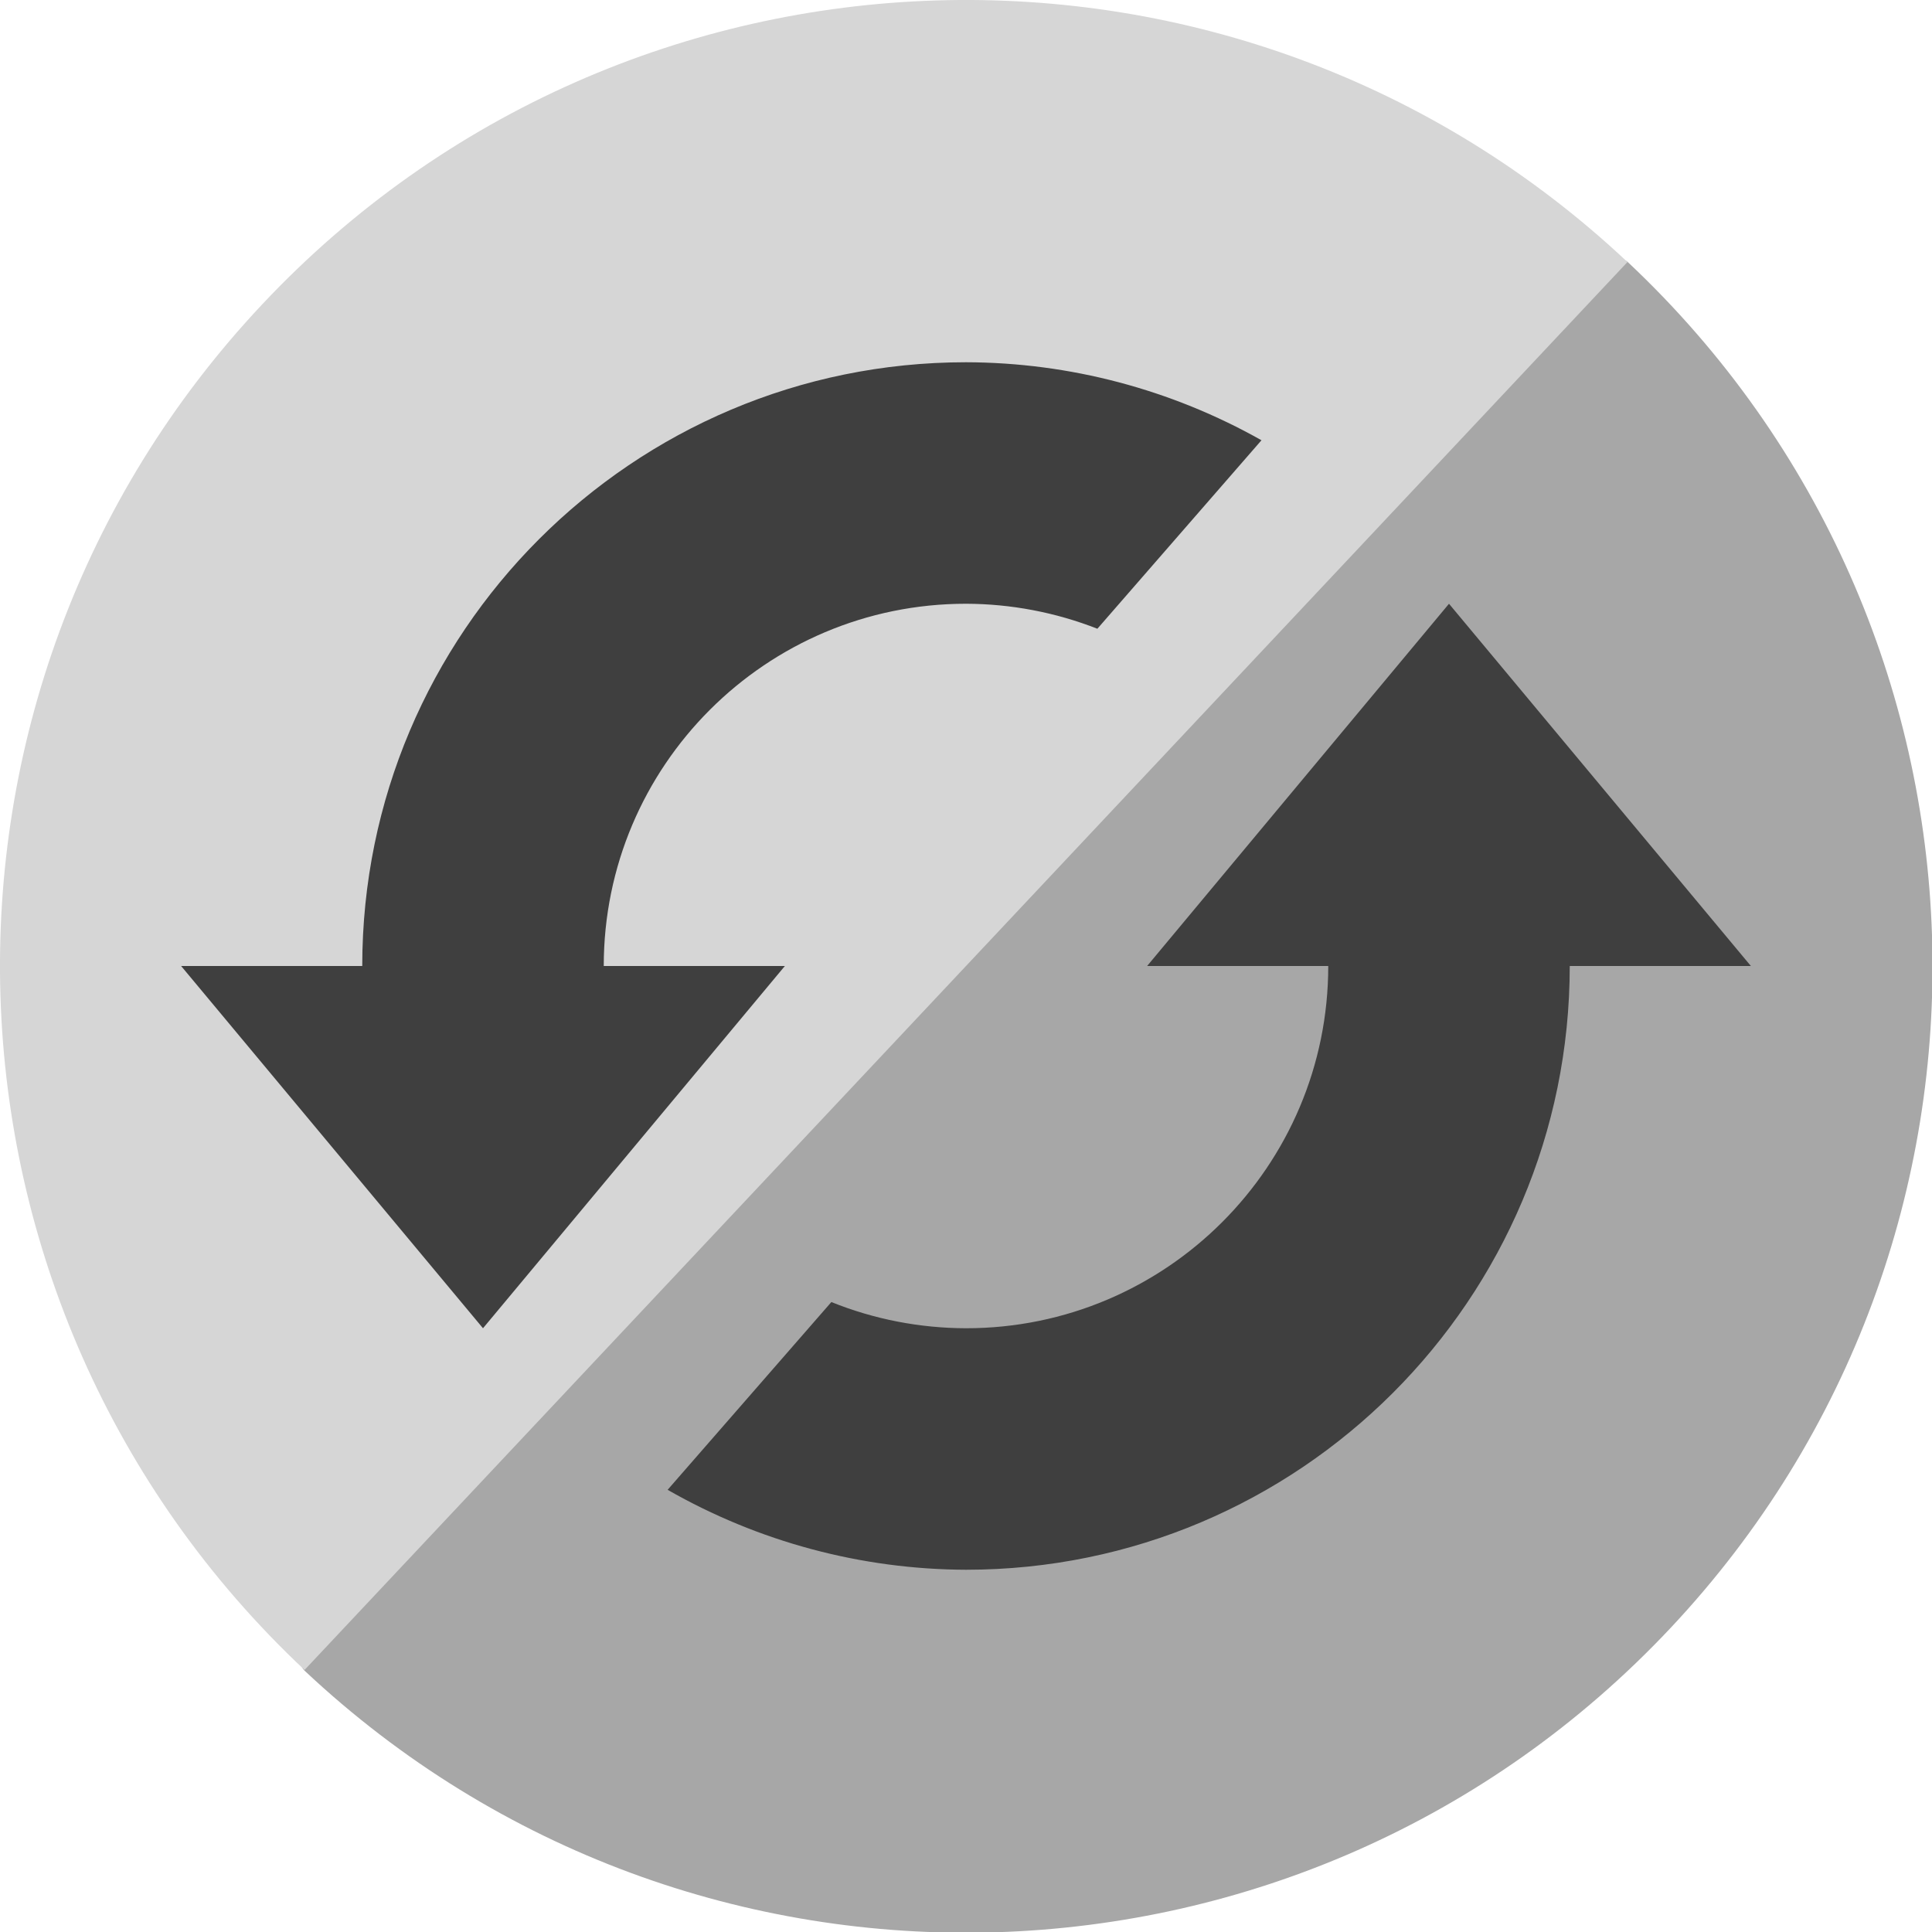 <svg xmlns="http://www.w3.org/2000/svg" width="16" height="16" version="1">
 <path style="fill:#a7a7a7;fill-rule:evenodd" d="m 7.647,11.308 c 2e-7,4.418 -3.582,8 -8,8 -4.418,0 -8,-3.582 -8,-8 0,-0.179 0.644,-0.526 0.655,-0.702 0.274,-4.17 2.964,-1.766 7.204,-1.766 4.226,0 6.914,-2.379 7.207,1.772 0.013,0.189 0.934,0.503 0.934,0.695 z" transform="matrix(0.685,-0.729,0.729,0.685,0,0)"/>
 <path style="fill:#d6d6d6;fill-rule:evenodd" d="M 13.478,2.17 2.522,13.83 C -0.698,10.805 -0.856,5.742 2.17,2.522 5.195,-0.698 10.258,-0.856 13.478,2.17 Z"/>
 <path style="fill:#3f3f3f;fill-rule:evenodd" d="M 8 3 C 5.239 3 3 5.239 3 8 L 1.5 8 L 2.75 9.5 L 4 11 L 5.25 9.5 L 6.5 8 L 5 8 C 5 6.343 6.343 5 8 5 C 8.372 5.001 8.741 5.071 9.088 5.207 L 10.447 3.646 C 9.7 3.225 8.858 3.002 8 3 z M 12 5 L 10.75 6.5 L 9.5 8 L 11 8 C 11 9.657 9.657 11 8 11 C 7.618 10.999 7.239 10.926 6.885 10.783 L 5.529 12.338 C 6.282 12.769 7.133 12.997 8 13 C 10.761 13 13 10.761 13 8 L 14.5 8 L 13.25 6.5 L 12 5 z"/>
</svg>
